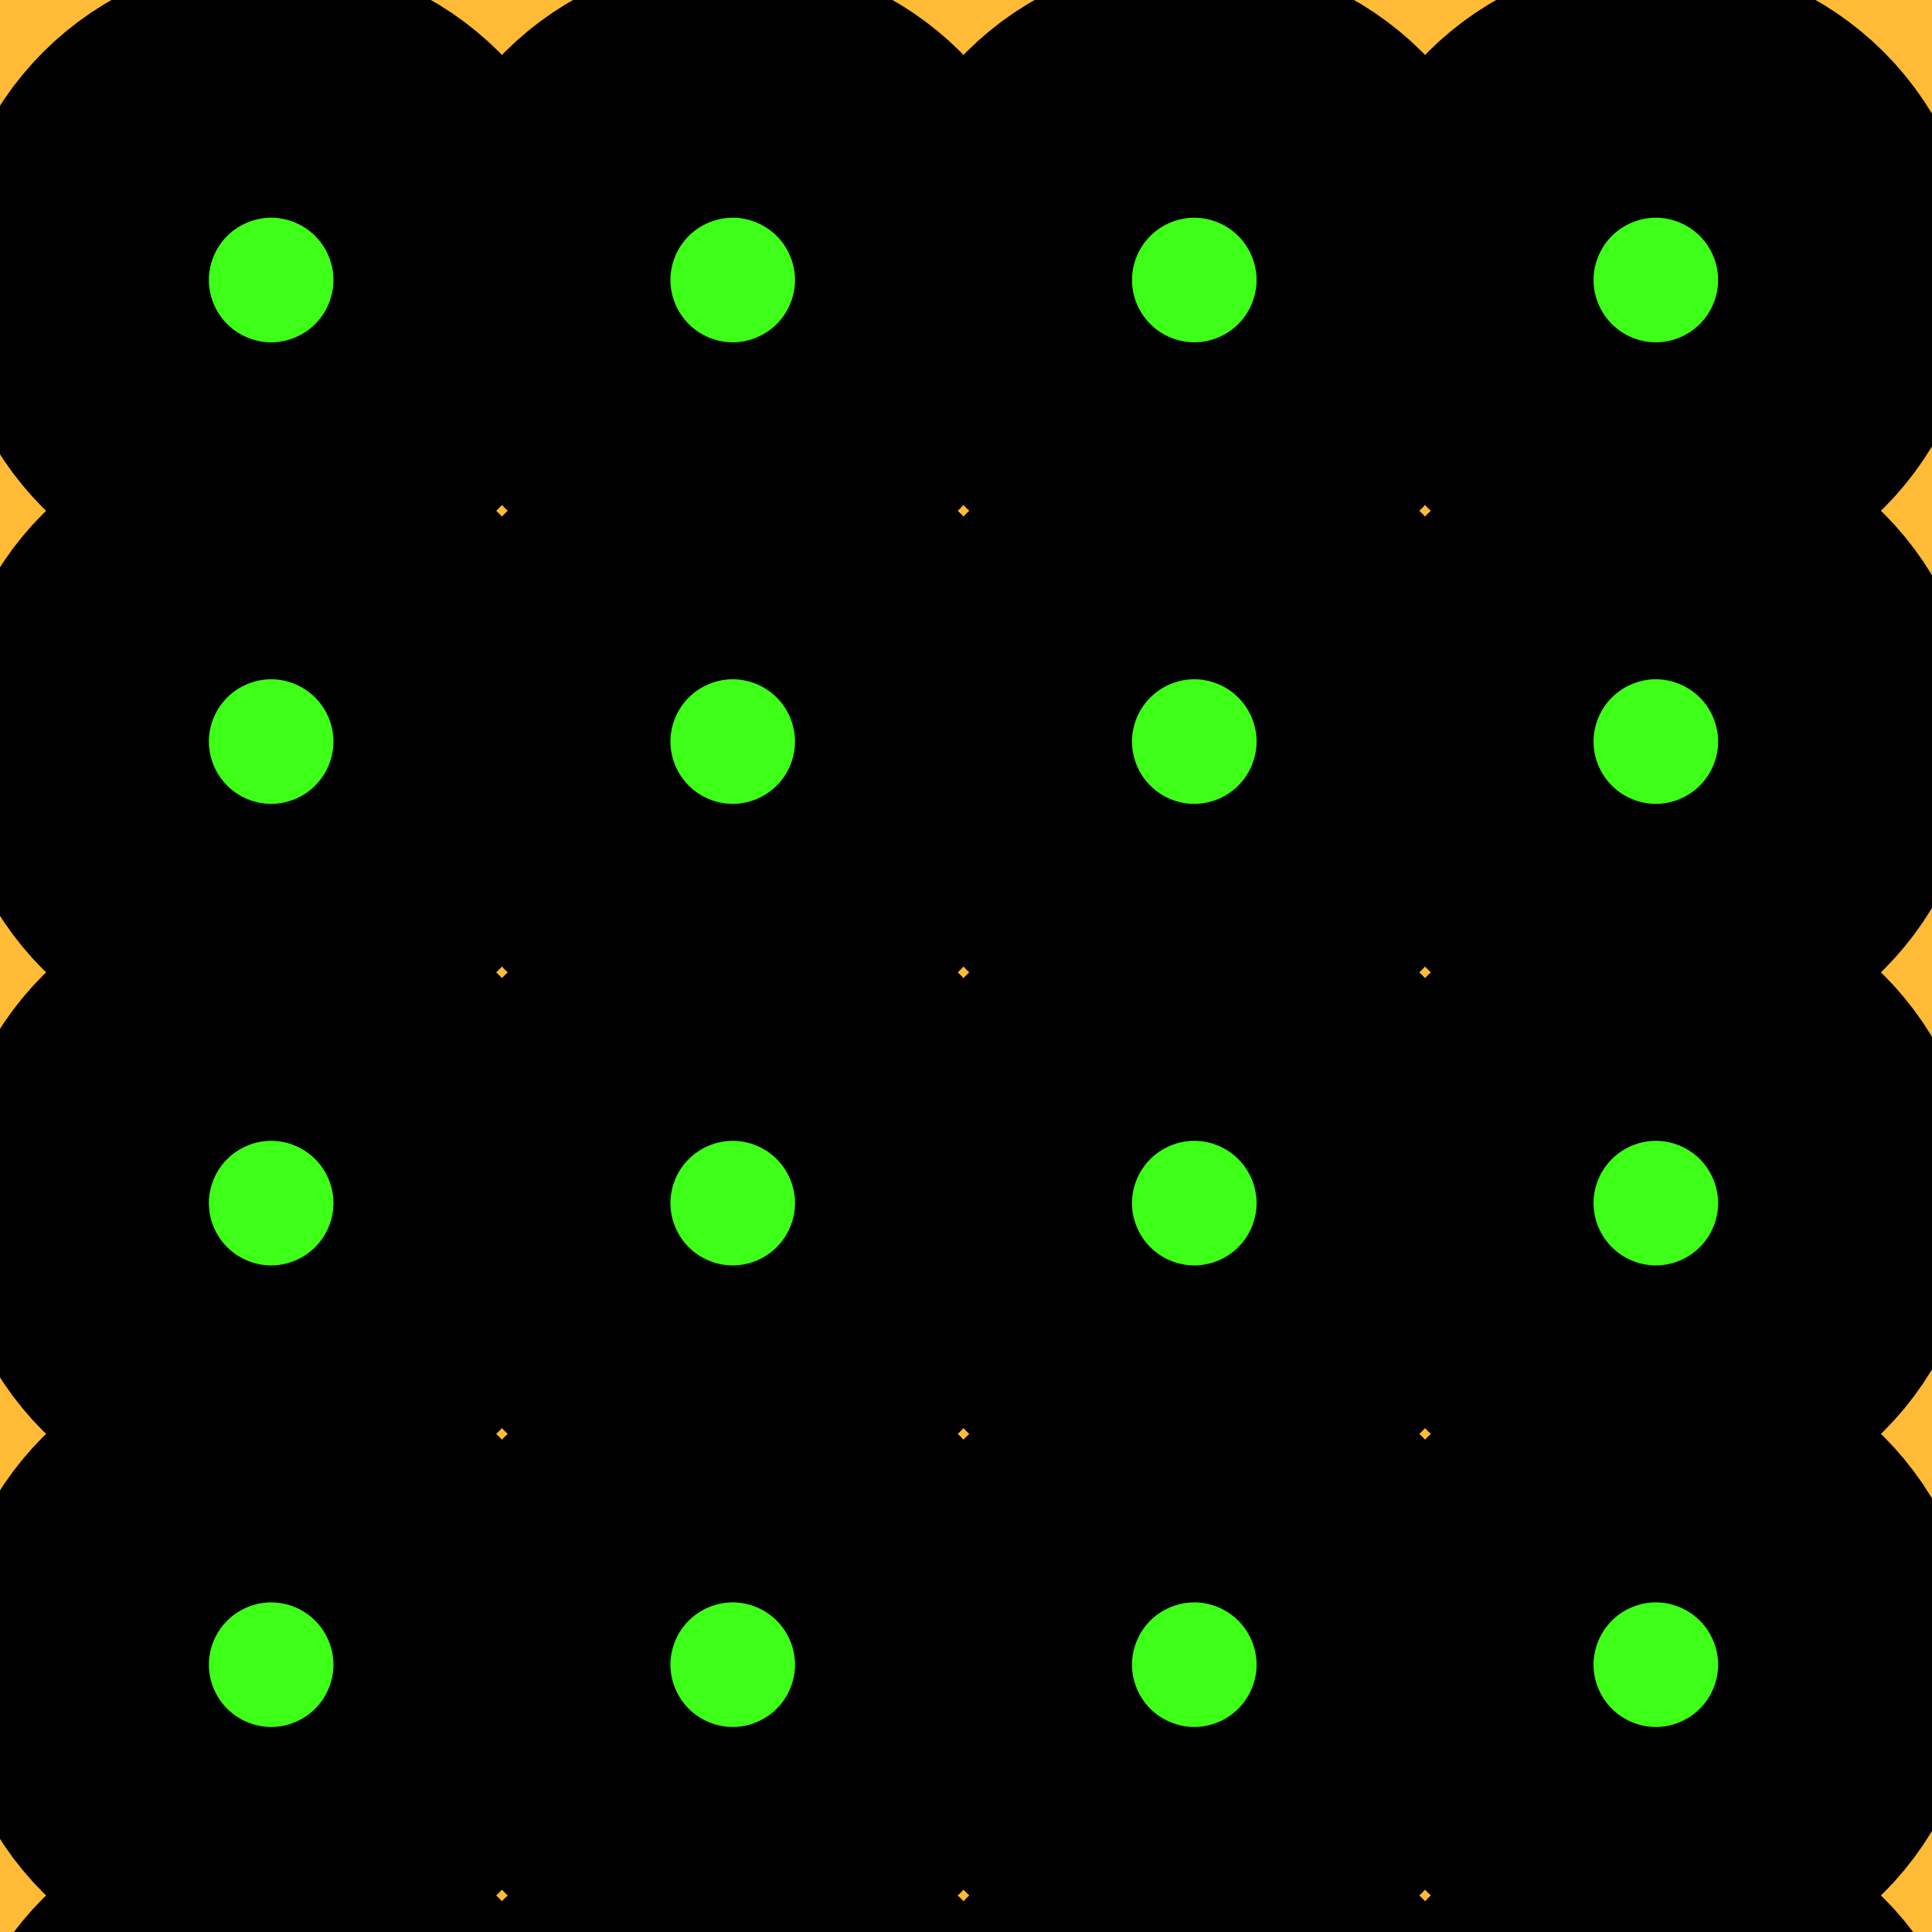<?xml version="1.0" ?>
<svg xmlns="http://www.w3.org/2000/svg" width="125.575" height="125.575" viewBox="0 0 5.023 5.023">
  <path d="m-0.156,-0.048h5.241v5.132h-5.241z" fill="#ffba36" stroke-width="0.044" stroke="#00000000"/>
  <g>
    <path d="m1.043,0.728c0,0.187 -0.151,0.338 -0.338,0.338 -0.187,0 -0.338,-0.151 -0.338,-0.338 0,-0.187 0.151,-0.338 0.338,-0.338 0.187,0 0.338,0.151 0.338,0.338z" fill="#3dff17" stroke="#00000000"/>
    <path d="m2.243,0.728c0,0.187 -0.151,0.338 -0.338,0.338 -0.187,0 -0.338,-0.151 -0.338,-0.338 0,-0.187 0.151,-0.338 0.338,-0.338 0.187,0 0.338,0.151 0.338,0.338z" fill="#3dff17" stroke="#00000000"/>
    <path d="m3.443,0.728c0,0.187 -0.151,0.338 -0.338,0.338 -0.187,0 -0.338,-0.151 -0.338,-0.338 0,-0.187 0.151,-0.338 0.338,-0.338 0.187,0 0.338,0.151 0.338,0.338z" fill="#3dff17" stroke="#00000000"/>
    <path d="m4.643,0.728c0,0.187 -0.151,0.338 -0.338,0.338 -0.187,0 -0.338,-0.151 -0.338,-0.338 0,-0.187 0.151,-0.338 0.338,-0.338 0.187,0 0.338,0.151 0.338,0.338z" fill="#3dff17" stroke="#00000000"/>
    <path d="m1.043,1.928c0,0.187 -0.151,0.338 -0.338,0.338 -0.187,0 -0.338,-0.151 -0.338,-0.338 0,-0.187 0.151,-0.338 0.338,-0.338 0.187,0 0.338,0.151 0.338,0.338z" fill="#3dff17" stroke="#00000000"/>
    <path d="m2.243,1.928c0,0.187 -0.151,0.338 -0.338,0.338 -0.187,0 -0.338,-0.151 -0.338,-0.338 0,-0.187 0.151,-0.338 0.338,-0.338 0.187,0 0.338,0.151 0.338,0.338z" fill="#3dff17" stroke="#00000000"/>
    <path d="m3.443,1.928c0,0.187 -0.151,0.338 -0.338,0.338 -0.187,0 -0.338,-0.151 -0.338,-0.338 0,-0.187 0.151,-0.338 0.338,-0.338 0.187,0 0.338,0.151 0.338,0.338z" fill="#3dff17" stroke="#00000000"/>
    <path d="m4.643,1.928c0,0.187 -0.151,0.338 -0.338,0.338 -0.187,0 -0.338,-0.151 -0.338,-0.338 0,-0.187 0.151,-0.338 0.338,-0.338 0.187,0 0.338,0.151 0.338,0.338z" fill="#3dff17" stroke="#00000000"/>
    <path d="m1.043,3.128c0,0.187 -0.151,0.338 -0.338,0.338 -0.187,0 -0.338,-0.151 -0.338,-0.338 0,-0.187 0.151,-0.338 0.338,-0.338 0.187,0 0.338,0.151 0.338,0.338z" fill="#3dff17" stroke="#00000000"/>
    <path d="m2.243,3.128c0,0.187 -0.151,0.338 -0.338,0.338 -0.187,0 -0.338,-0.151 -0.338,-0.338 0,-0.187 0.151,-0.338 0.338,-0.338 0.187,0 0.338,0.151 0.338,0.338z" fill="#3dff17" stroke="#00000000"/>
    <path d="m3.443,3.128c0,0.187 -0.151,0.338 -0.338,0.338 -0.187,0 -0.338,-0.151 -0.338,-0.338 0,-0.187 0.151,-0.338 0.338,-0.338 0.187,0 0.338,0.151 0.338,0.338z" fill="#3dff17" stroke="#00000000"/>
    <path d="m4.643,3.128c0,0.187 -0.151,0.338 -0.338,0.338 -0.187,0 -0.338,-0.151 -0.338,-0.338 0,-0.187 0.151,-0.338 0.338,-0.338 0.187,0 0.338,0.151 0.338,0.338z" fill="#3dff17" stroke="#00000000"/>
    <path d="m1.043,4.328c0,0.187 -0.151,0.338 -0.338,0.338 -0.187,0 -0.338,-0.151 -0.338,-0.338 0,-0.187 0.151,-0.338 0.338,-0.338 0.187,0 0.338,0.151 0.338,0.338z" fill="#3dff17" stroke="#00000000"/>
    <path d="m2.243,4.328c0,0.187 -0.151,0.338 -0.338,0.338 -0.187,0 -0.338,-0.151 -0.338,-0.338 0,-0.187 0.151,-0.338 0.338,-0.338 0.187,0 0.338,0.151 0.338,0.338z" fill="#3dff17" stroke="#00000000"/>
    <path d="m3.443,4.328c0,0.187 -0.151,0.338 -0.338,0.338 -0.187,0 -0.338,-0.151 -0.338,-0.338 0,-0.187 0.151,-0.338 0.338,-0.338 0.187,0 0.338,0.151 0.338,0.338z" fill="#3dff17" stroke="#00000000"/>
    <path d="m4.643,4.328c0,0.187 -0.151,0.338 -0.338,0.338 -0.187,0 -0.338,-0.151 -0.338,-0.338 0,-0.187 0.151,-0.338 0.338,-0.338 0.187,0 0.338,0.151 0.338,0.338z" fill="#3dff17" stroke="#00000000"/>
    <path d="m1.043,5.528c0,0.187 -0.151,0.338 -0.338,0.338 -0.187,0 -0.338,-0.151 -0.338,-0.338 0,-0.187 0.151,-0.338 0.338,-0.338 0.187,0 0.338,0.151 0.338,0.338z" fill="#3dff17" stroke="#00000000"/>
    <path d="m2.243,5.528c0,0.187 -0.151,0.338 -0.338,0.338 -0.187,0 -0.338,-0.151 -0.338,-0.338 0,-0.187 0.151,-0.338 0.338,-0.338 0.187,0 0.338,0.151 0.338,0.338z" fill="#3dff17" stroke="#00000000"/>
    <path d="m3.443,5.528c0,0.187 -0.151,0.338 -0.338,0.338 -0.187,0 -0.338,-0.151 -0.338,-0.338 0,-0.187 0.151,-0.338 0.338,-0.338 0.187,0 0.338,0.151 0.338,0.338z" fill="#3dff17" stroke="#00000000"/>
    <path d="m4.643,5.528c0,0.187 -0.151,0.338 -0.338,0.338 -0.187,0 -0.338,-0.151 -0.338,-0.338 0,-0.187 0.151,-0.338 0.338,-0.338 0.187,0 0.338,0.151 0.338,0.338z" fill="#3dff17" stroke="#00000000"/>
  </g>
</svg>
